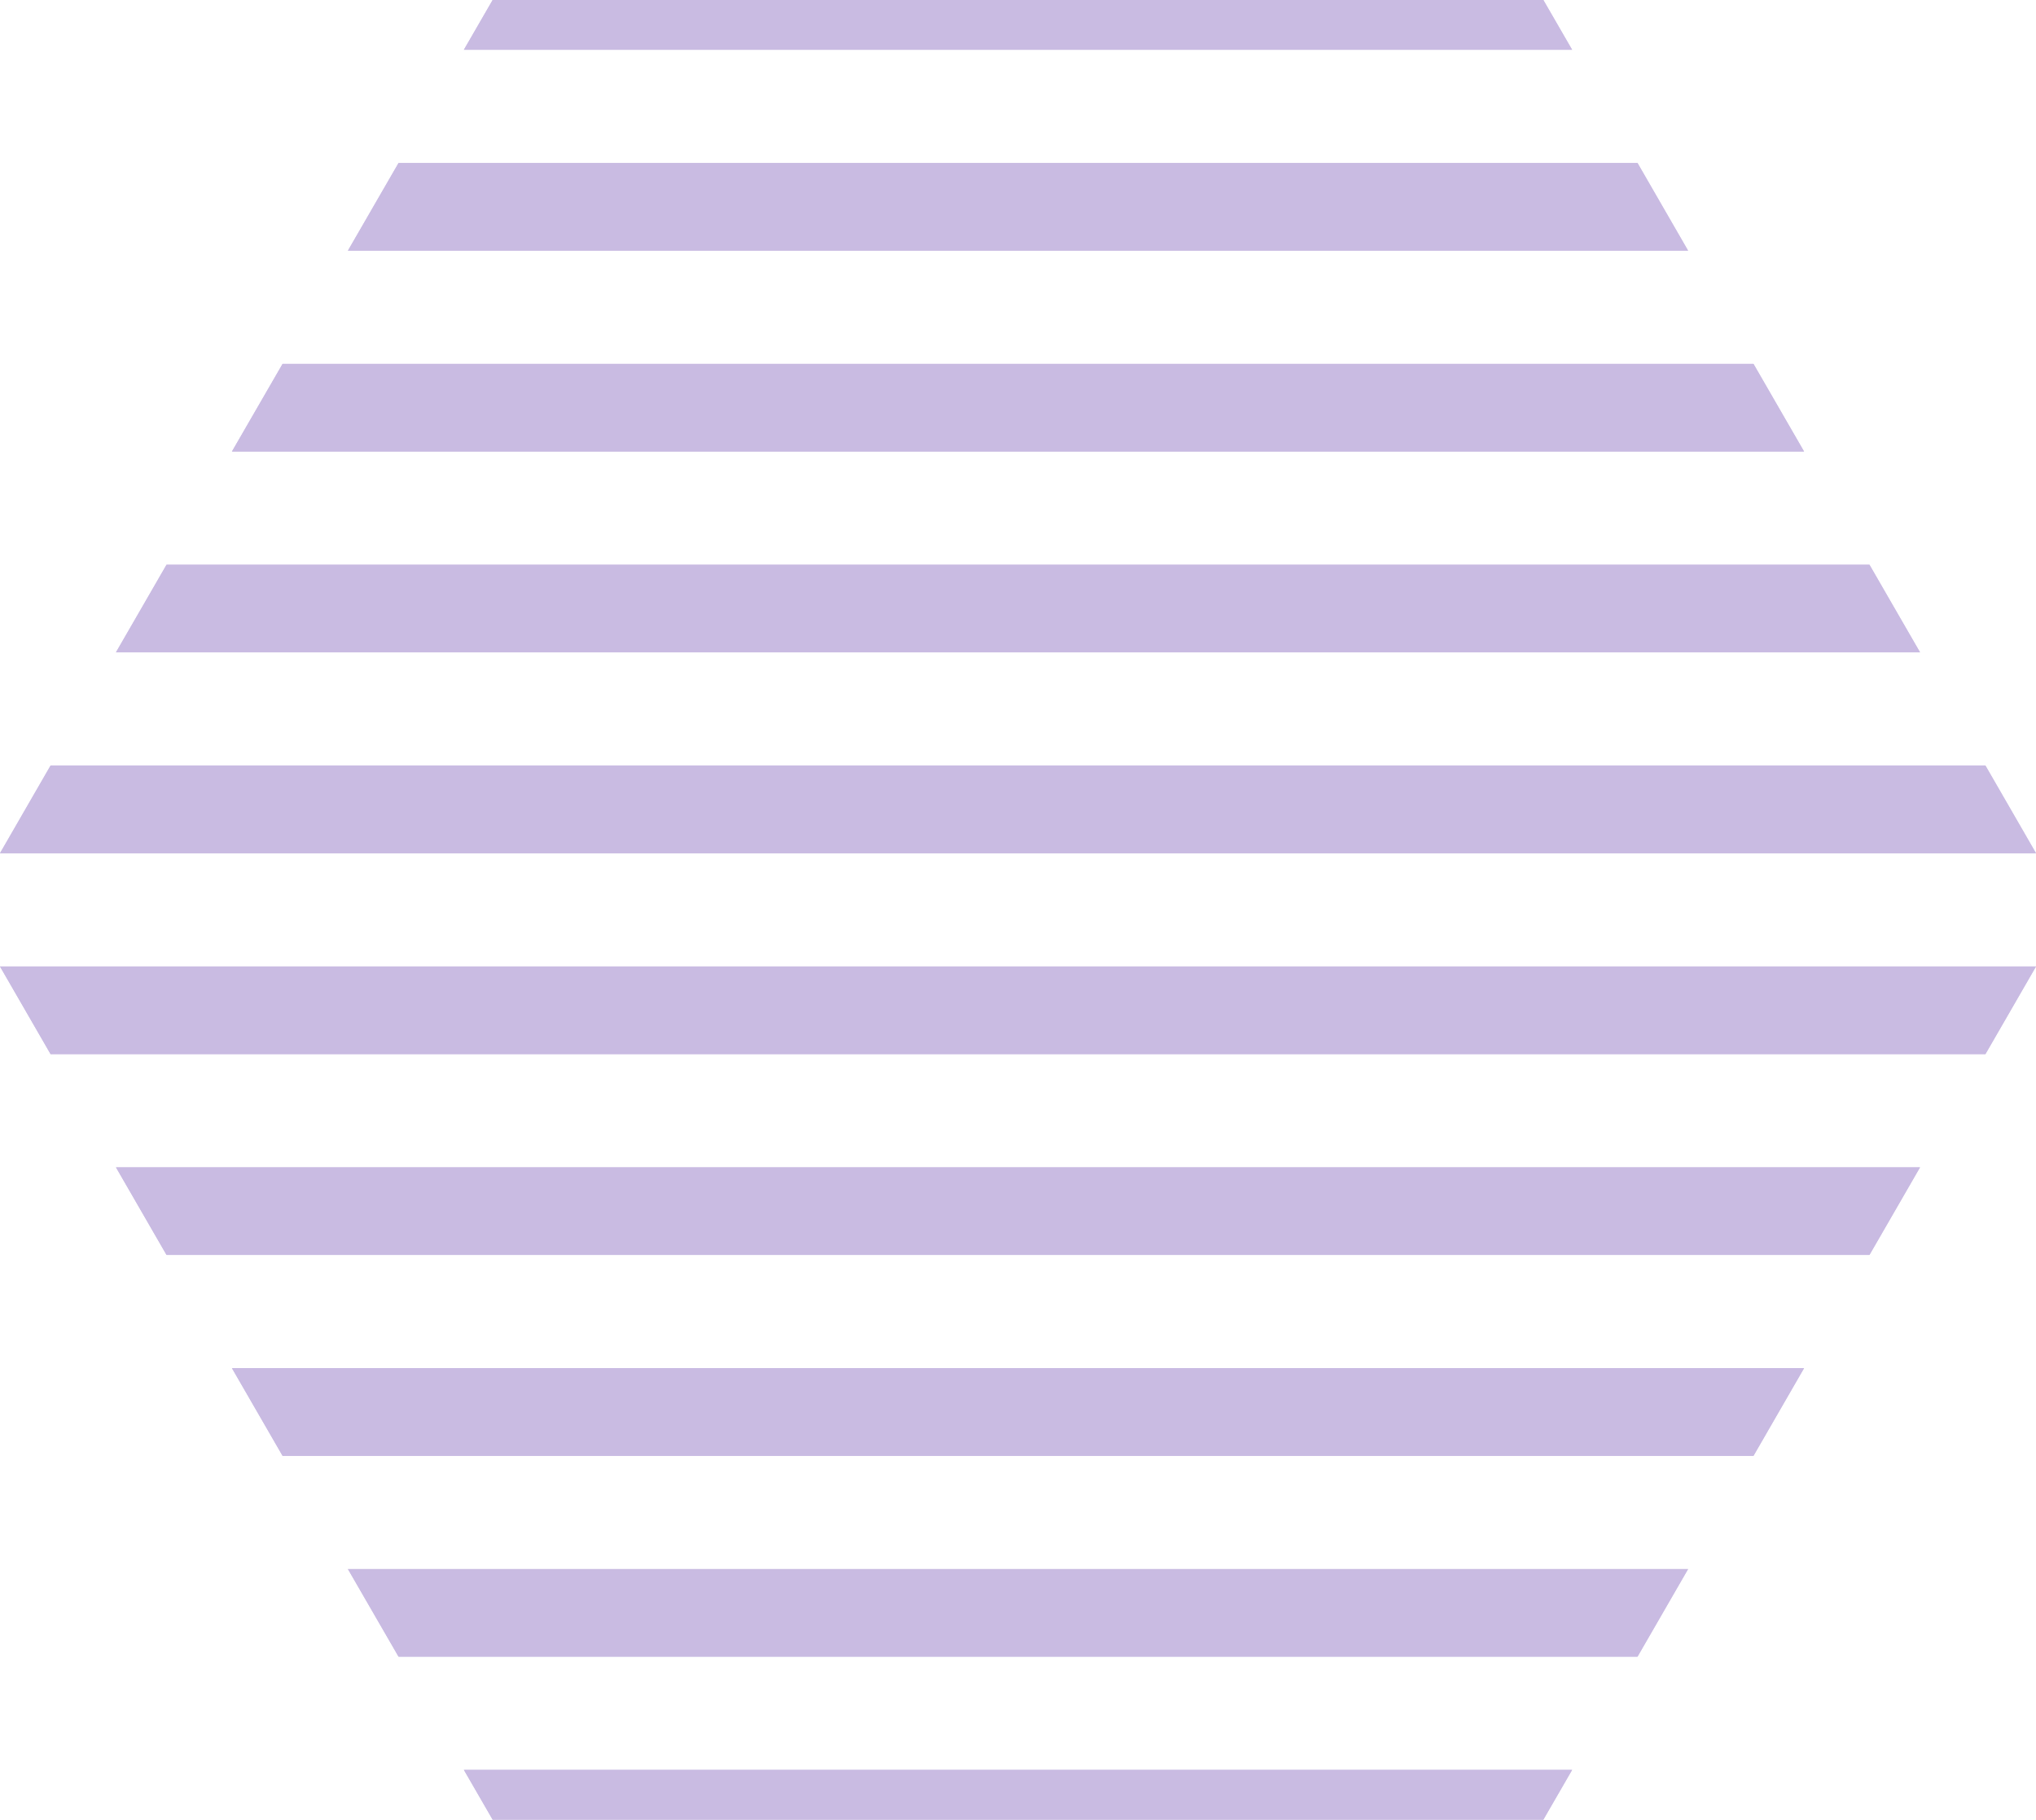 <?xml version="1.0" encoding="utf-8"?>
<!-- Generator: Adobe Illustrator 23.0.2, SVG Export Plug-In . SVG Version: 6.00 Build 0)  -->
<svg version="1.1" id="Layer_1" xmlns="http://www.w3.org/2000/svg" xmlns:xlink="http://www.w3.org/1999/xlink" x="0px" y="0px"
	 viewBox="0 0 359.54 321.37" style="enable-background:new 0 0 359.54 321.37;" xml:space="preserve">
<style type="text/css">
	.st0{fill:#C9BBE2;}
</style>
<g>
	<polygon class="st0" points="289.17,292.58 298.1,277.11 61.44,277.11 70.38,292.58 	"/>
	<polygon class="st0" points="20.48,206.16 29.41,221.63 330.13,221.63 339.06,206.16 	"/>
	<polygon class="st0" points="40.96,241.63 49.9,257.11 309.65,257.11 318.58,241.63 	"/>
	<polygon class="st0" points="0,170.69 8.93,186.16 350.61,186.16 359.54,170.69 	"/>
	<polygon class="st0" points="277.62,8.79 272.54,0 87,0 81.92,8.79 	"/>
	<polygon class="st0" points="81.92,312.58 87,321.37 272.54,321.37 277.62,312.58 	"/>
	<polygon class="st0" points="8.93,135.21 0,150.69 359.54,150.69 350.61,135.21 	"/>
	<polygon class="st0" points="70.38,28.79 61.44,44.27 298.1,44.27 289.17,28.79 	"/>
	<polygon class="st0" points="49.9,64.27 40.96,79.74 318.58,79.74 309.65,64.27 	"/>
	<polygon class="st0" points="29.41,99.74 20.48,115.21 339.06,115.21 330.13,99.74 	"/>
</g>
<g>
	<polygon class="st0" points="289.17,292.58 298.1,277.11 61.44,277.11 70.38,292.58 	"/>
	<polygon class="st0" points="20.48,206.16 29.41,221.63 330.13,221.63 339.06,206.16 	"/>
	<polygon class="st0" points="40.96,241.63 49.9,257.11 309.65,257.11 318.58,241.63 	"/>
	<polygon class="st0" points="0,170.69 8.93,186.16 350.61,186.16 359.54,170.69 	"/>
	<polygon class="st0" points="277.62,8.79 272.54,0 87,0 81.92,8.79 	"/>
	<polygon class="st0" points="81.92,312.58 87,321.37 272.54,321.37 277.62,312.58 	"/>
	<polygon class="st0" points="8.93,135.21 0,150.69 359.54,150.69 350.61,135.21 	"/>
	<polygon class="st0" points="70.38,28.79 61.44,44.27 298.1,44.27 289.17,28.79 	"/>
	<polygon class="st0" points="49.9,64.27 40.96,79.74 318.58,79.74 309.65,64.27 	"/>
	<polygon class="st0" points="29.41,99.74 20.48,115.21 339.06,115.21 330.13,99.74 	"/>
</g>
</svg>
